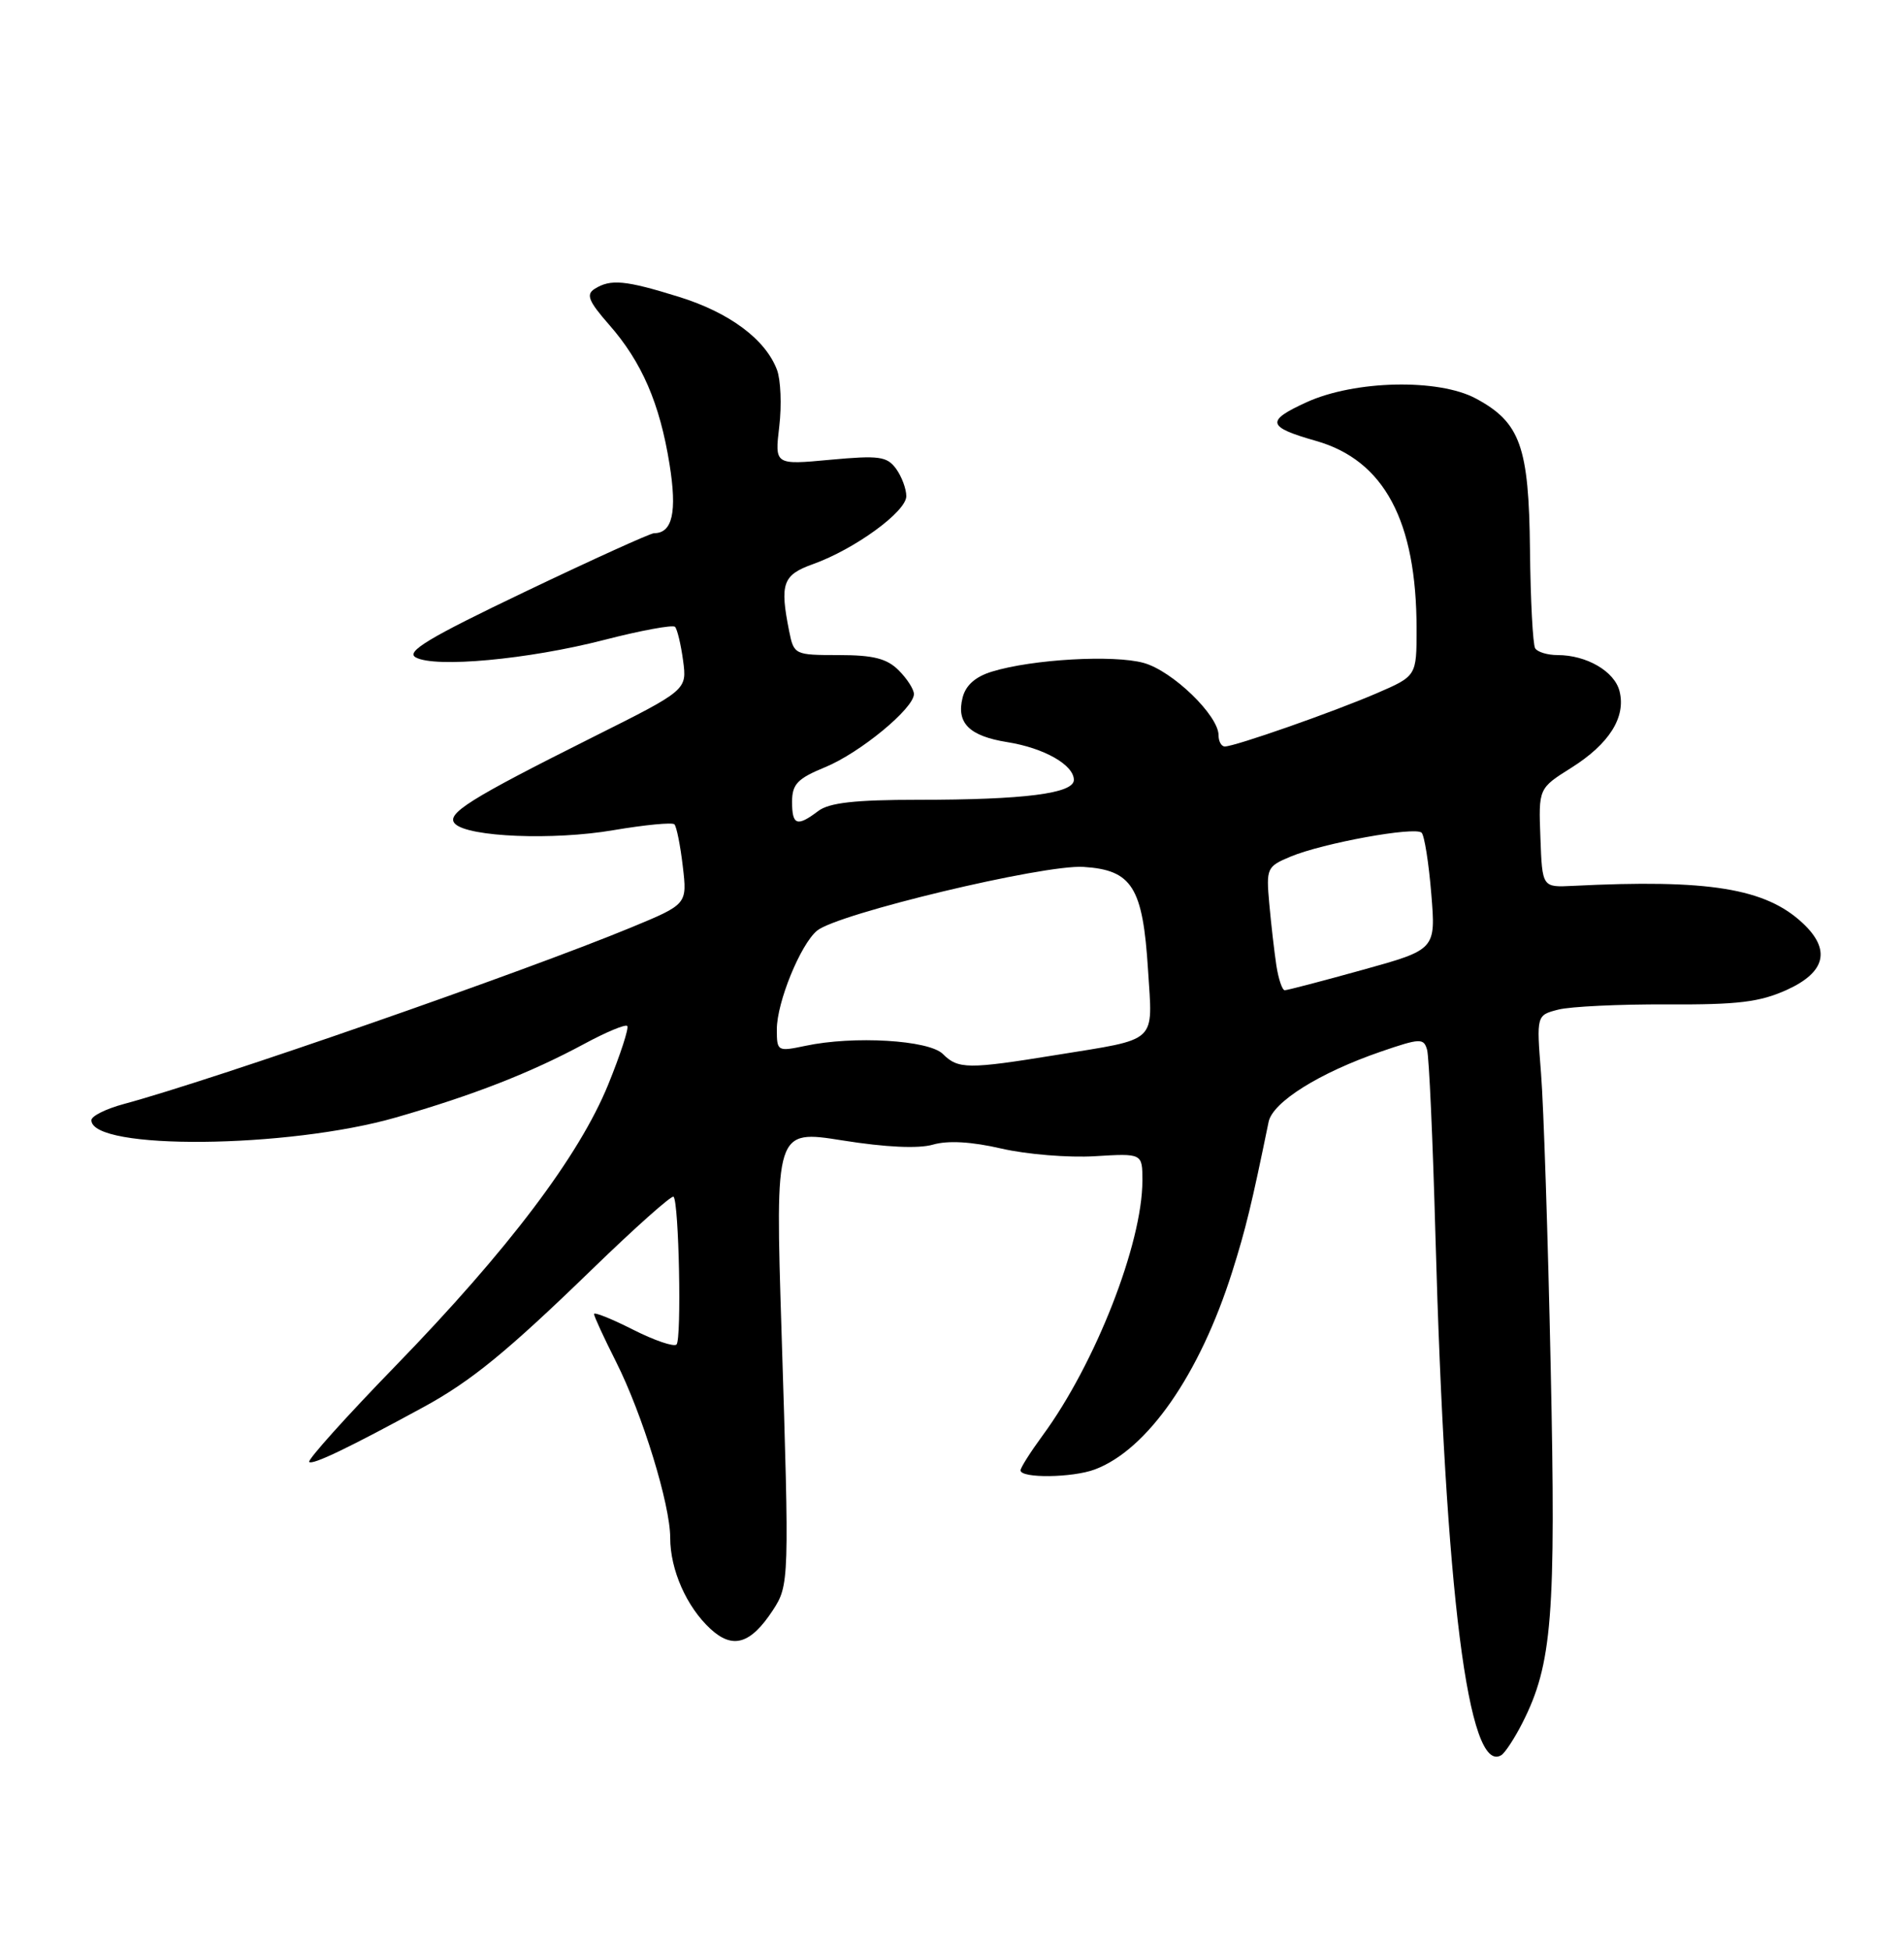 <?xml version="1.0" encoding="UTF-8" standalone="no"?>
<!DOCTYPE svg PUBLIC "-//W3C//DTD SVG 1.1//EN" "http://www.w3.org/Graphics/SVG/1.1/DTD/svg11.dtd" >
<svg xmlns="http://www.w3.org/2000/svg" xmlns:xlink="http://www.w3.org/1999/xlink" version="1.1" viewBox="0 0 250 256">
 <g >
 <path fill="currentColor"
d=" M 199.90 226.18 C 203.81 218.48 204.31 212.19 203.61 179.50 C 203.25 162.45 202.68 145.08 202.34 140.89 C 201.74 133.28 201.74 133.28 204.62 132.54 C 206.20 132.14 212.63 131.83 218.89 131.86 C 228.21 131.91 231.07 131.56 234.64 129.94 C 239.71 127.63 240.42 124.68 236.72 121.21 C 231.84 116.62 224.34 115.40 206.50 116.30 C 202.50 116.50 202.50 116.50 202.26 110.00 C 202.01 103.50 202.01 103.50 206.31 100.80 C 211.29 97.67 213.51 94.16 212.65 90.75 C 212.00 88.14 208.33 86.00 204.51 86.00 C 203.20 86.00 201.87 85.60 201.57 85.11 C 201.27 84.62 200.96 78.81 200.89 72.19 C 200.75 58.62 199.63 55.46 193.79 52.32 C 188.88 49.68 177.90 49.92 171.57 52.80 C 166.16 55.27 166.35 56.05 172.79 57.88 C 181.75 60.43 186.00 68.39 186.00 82.59 C 186.00 88.75 186.00 88.75 180.75 91.02 C 175.02 93.49 162.14 98.00 160.82 98.00 C 160.37 98.00 160.00 97.34 160.00 96.53 C 160.00 93.93 153.96 88.08 150.17 87.03 C 146.24 85.94 135.57 86.54 130.25 88.17 C 128.08 88.83 126.80 89.96 126.39 91.59 C 125.55 94.93 127.27 96.63 132.27 97.43 C 137.09 98.20 141.00 100.42 141.00 102.39 C 141.00 104.17 134.50 105.00 120.55 105.00 C 112.28 105.00 108.88 105.38 107.44 106.47 C 104.65 108.58 104.00 108.35 104.00 105.25 C 104.01 102.95 104.71 102.21 108.34 100.72 C 112.92 98.84 120.00 93.00 120.00 91.12 C 120.00 90.50 119.10 89.10 118.00 88.00 C 116.45 86.45 114.67 86.00 110.12 86.00 C 104.34 86.00 104.24 85.95 103.62 82.87 C 102.37 76.61 102.77 75.48 106.75 74.06 C 112.24 72.09 119.00 67.17 119.00 65.14 C 119.00 64.17 118.39 62.55 117.65 61.53 C 116.46 59.91 115.41 59.77 109.01 60.36 C 101.72 61.04 101.72 61.04 102.32 55.98 C 102.65 53.19 102.51 49.85 102.02 48.55 C 100.50 44.54 95.78 41.03 89.14 38.97 C 82.09 36.78 80.17 36.60 78.07 37.93 C 76.92 38.66 77.28 39.55 79.97 42.62 C 84.27 47.51 86.63 52.96 87.91 60.94 C 88.92 67.21 88.30 70.00 85.88 70.00 C 85.40 70.00 77.78 73.46 68.95 77.68 C 56.29 83.73 53.25 85.56 54.58 86.30 C 57.10 87.71 69.35 86.58 79.29 84.02 C 84.13 82.77 88.33 82.00 88.63 82.29 C 88.92 82.59 89.40 84.58 89.69 86.71 C 90.21 90.59 90.21 90.59 77.85 96.77 C 61.61 104.90 58.47 106.87 59.75 108.15 C 61.49 109.89 72.66 110.34 80.53 108.99 C 84.66 108.29 88.27 107.94 88.55 108.22 C 88.83 108.50 89.33 110.97 89.65 113.72 C 90.24 118.71 90.24 118.71 82.87 121.76 C 68.81 127.58 27.98 141.78 16.25 144.94 C 13.91 145.57 12.00 146.52 12.00 147.06 C 12.00 151.03 37.78 150.79 52.00 146.70 C 62.17 143.77 69.67 140.84 76.70 137.05 C 79.57 135.50 82.11 134.44 82.36 134.69 C 82.60 134.94 81.48 138.40 79.86 142.38 C 76.04 151.76 66.71 164.10 51.96 179.29 C 45.45 185.99 40.34 191.68 40.60 191.93 C 41.03 192.36 45.84 190.05 55.60 184.73 C 61.86 181.32 66.57 177.47 77.76 166.62 C 83.40 161.15 88.21 156.87 88.44 157.11 C 89.15 157.82 89.51 175.83 88.83 176.51 C 88.48 176.85 85.90 175.97 83.10 174.55 C 80.29 173.13 78.00 172.21 78.00 172.51 C 78.00 172.81 79.30 175.63 80.89 178.78 C 84.35 185.65 88.00 197.50 88.00 201.89 C 88.00 206.09 90.15 210.95 93.28 213.84 C 96.22 216.55 98.55 215.85 101.47 211.41 C 103.63 208.11 103.65 207.53 102.62 174.91 C 101.78 148.31 101.78 148.31 110.64 149.72 C 116.29 150.62 120.59 150.82 122.50 150.27 C 124.46 149.70 127.58 149.88 131.50 150.79 C 134.80 151.55 140.31 152.00 143.75 151.79 C 150.00 151.41 150.00 151.41 150.00 154.99 C 150.00 163.25 143.81 179.05 136.90 188.45 C 135.31 190.62 134.00 192.68 134.00 193.03 C 134.00 194.10 140.84 194.01 143.76 192.91 C 150.66 190.32 157.52 180.44 161.78 167.00 C 163.57 161.34 164.35 158.11 166.57 147.29 C 167.10 144.68 173.24 140.84 181.28 138.07 C 186.49 136.28 186.94 136.27 187.38 137.82 C 187.64 138.74 188.13 149.62 188.47 162.00 C 189.78 209.26 192.79 233.10 197.13 230.42 C 197.62 230.11 198.87 228.21 199.90 226.18 Z  M 123.80 138.37 C 121.97 136.54 112.08 135.95 105.75 137.30 C 102.08 138.07 102.00 138.03 102.00 135.13 C 102.00 131.59 105.10 123.99 107.28 122.18 C 109.97 119.95 137.03 113.47 142.26 113.81 C 148.65 114.21 150.06 116.46 150.74 127.34 C 151.35 137.09 152.20 136.31 138.63 138.51 C 127.11 140.38 125.80 140.37 123.80 138.37 Z  M 167.59 126.75 C 167.32 124.96 166.90 121.32 166.66 118.65 C 166.24 113.98 166.34 113.76 169.45 112.46 C 173.71 110.68 185.81 108.48 186.66 109.32 C 187.03 109.69 187.60 113.29 187.93 117.33 C 188.53 124.66 188.53 124.66 178.90 127.33 C 173.61 128.80 169.02 130.00 168.69 130.00 C 168.36 130.00 167.87 128.54 167.59 126.75 Z "/>
</g>
</svg>